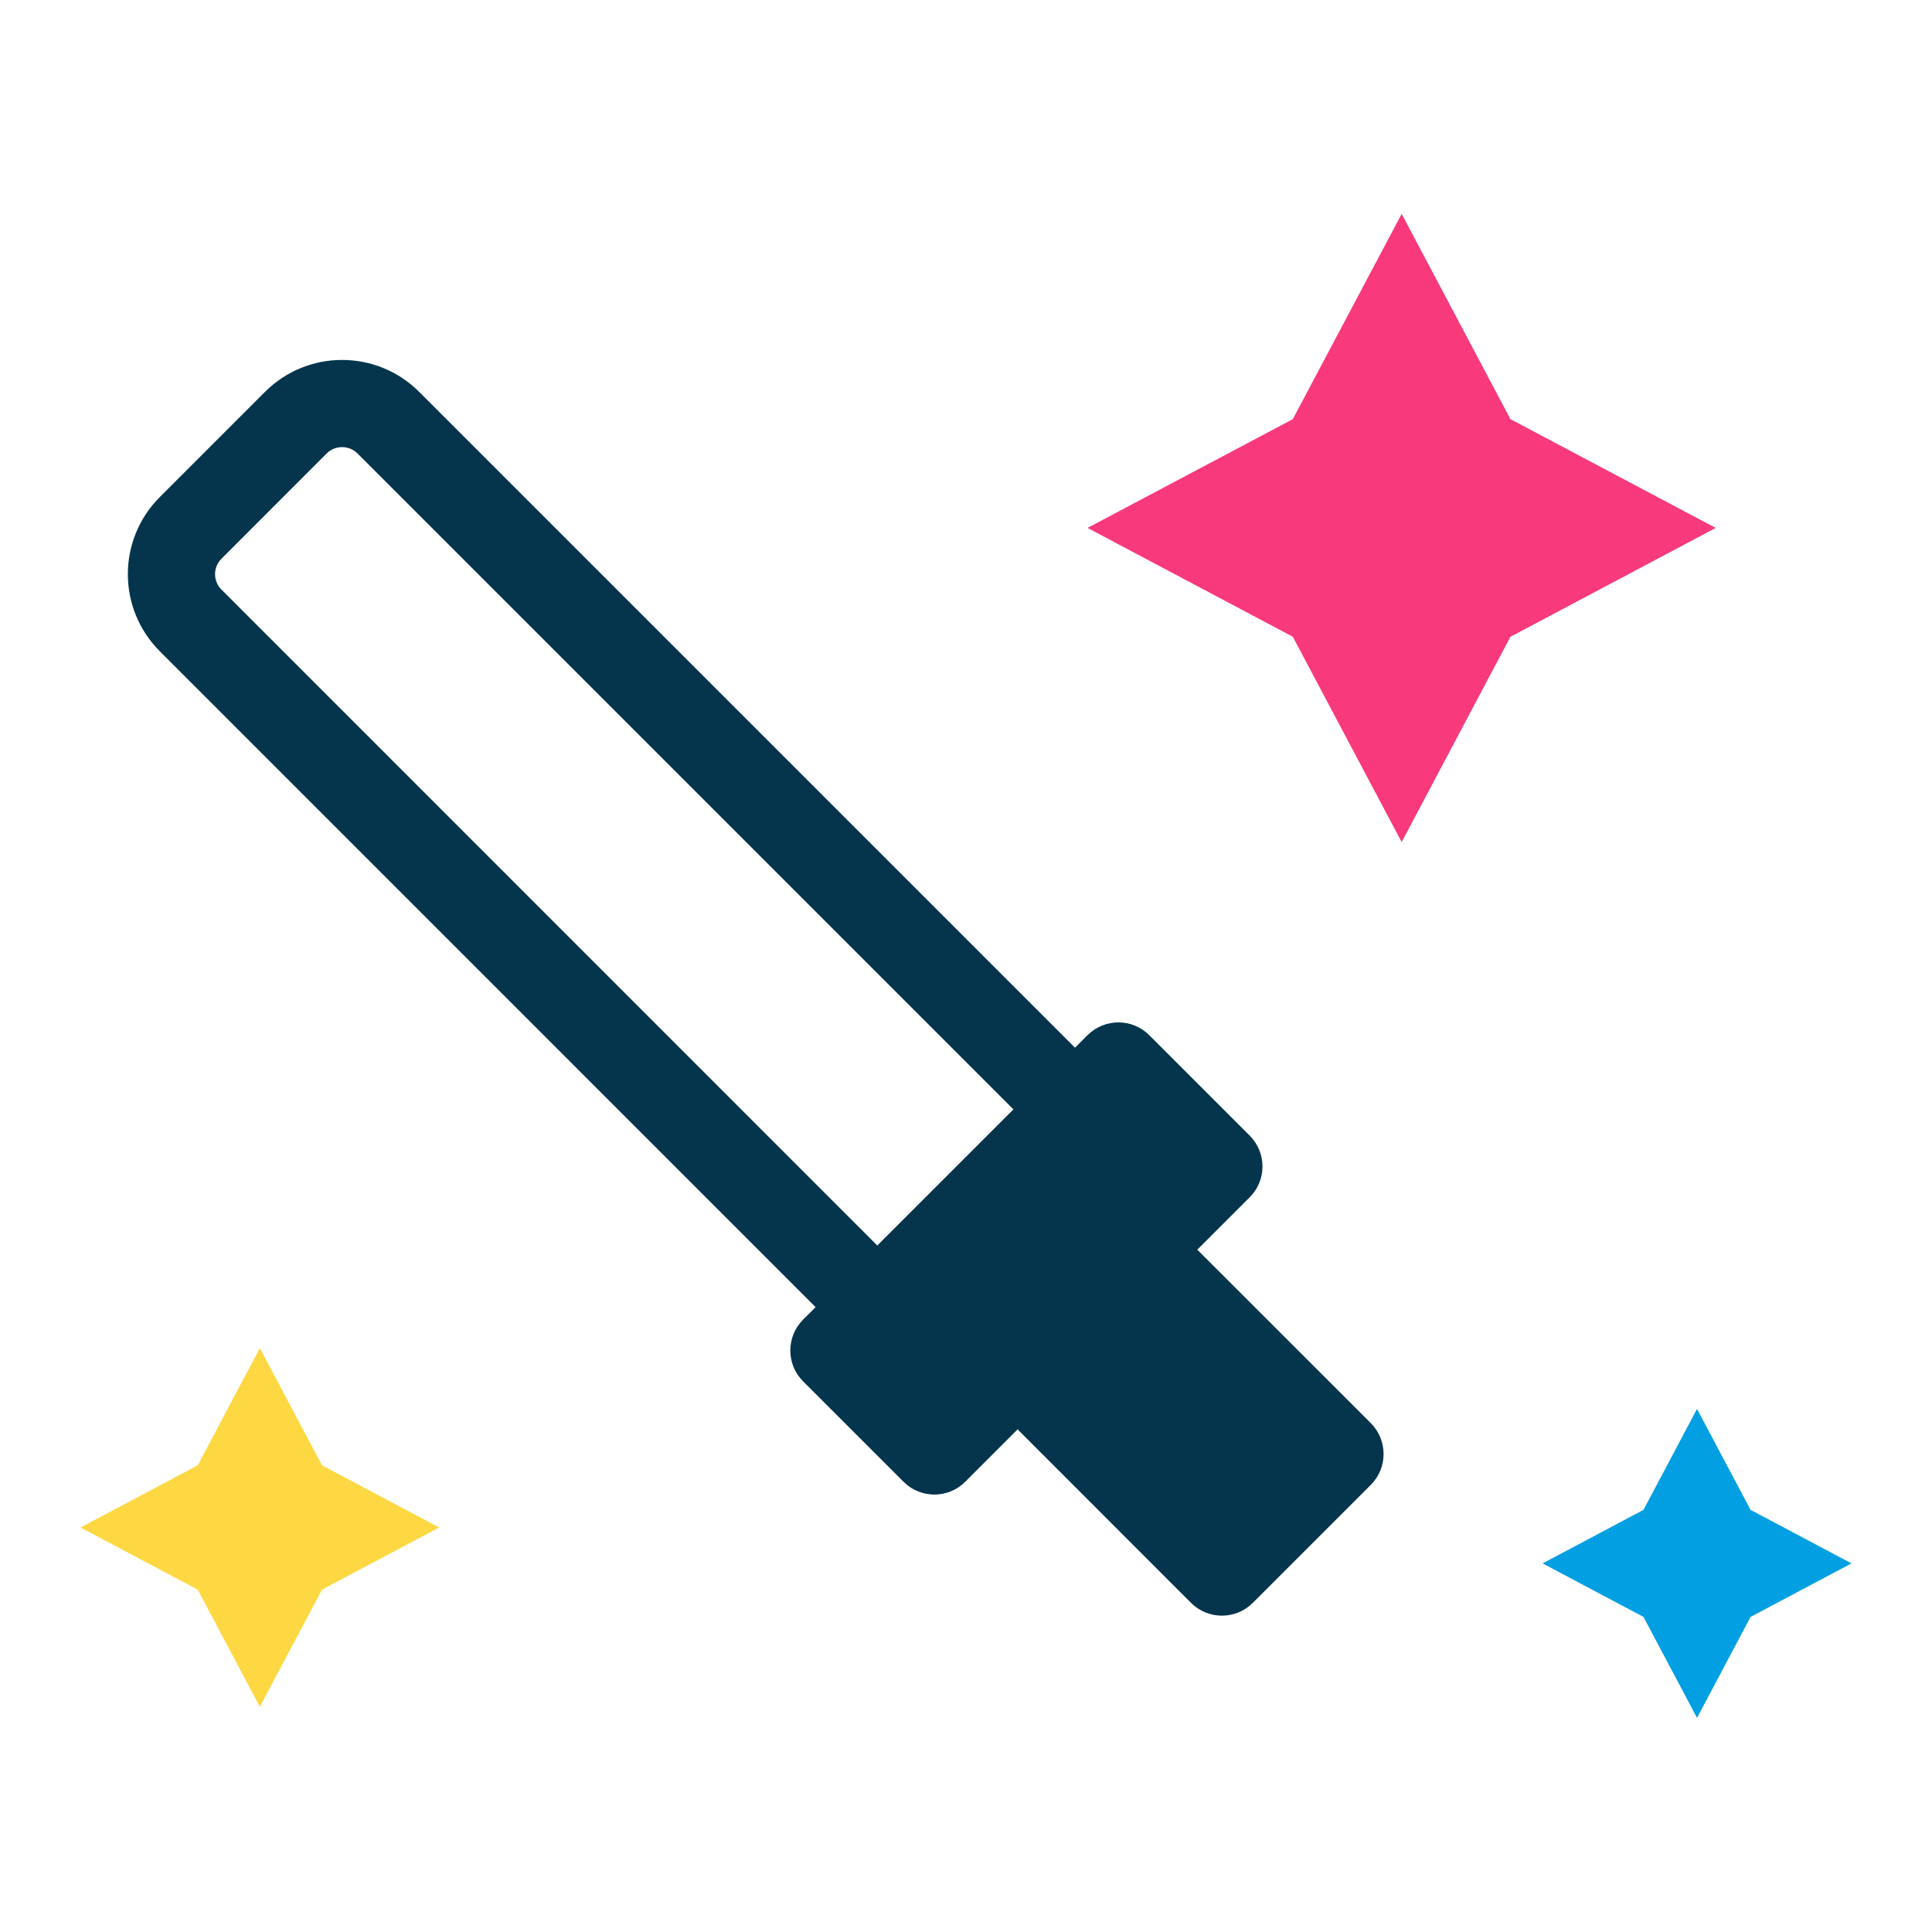 <svg width="24" height="24" viewBox="0 0 24 24" fill="none" xmlns="http://www.w3.org/2000/svg">
<path fill-rule="evenodd" clip-rule="evenodd" d="M1.985 8.09L10.132 16.238L9.976 16.393C9.765 16.605 9.765 16.948 9.976 17.159L11.224 18.407C11.436 18.619 11.779 18.619 11.99 18.407L12.641 17.756L14.796 19.912C15.008 20.123 15.351 20.123 15.562 19.912L17.029 18.445C17.24 18.234 17.24 17.891 17.029 17.679L14.873 15.524L15.524 14.873C15.736 14.662 15.736 14.319 15.524 14.107L14.276 12.859C14.065 12.648 13.722 12.648 13.51 12.859L13.354 13.015L5.207 4.868C4.678 4.339 3.821 4.339 3.292 4.868L1.985 6.175C1.456 6.704 1.456 7.561 1.985 8.09ZM2.751 6.941C2.645 7.047 2.645 7.218 2.751 7.324L10.898 15.472L12.589 13.781L4.441 5.633C4.335 5.528 4.164 5.528 4.058 5.633L2.751 6.941Z" fill="#04354D"/>
<path d="M17.412 2.66L18.762 5.208L21.31 6.558L18.762 7.909L17.412 10.457L16.061 7.909L13.513 6.558L16.061 5.208L17.412 2.66Z" fill="#F83A7D"/>
<path d="M17.412 2.66L18.762 5.208L21.31 6.558L18.762 7.909L17.412 10.457L16.061 7.909L13.513 6.558L16.061 5.208L17.412 2.66Z" fill="#F83A7D"/>
<path d="M3.228 16.746L4 18.203L5.456 18.975L4 19.747L3.228 21.203L2.456 19.747L1 18.975L2.456 18.203L3.228 16.746Z" fill="#FED843"/>
<path d="M21.081 17.502L21.746 18.756L23 19.421L21.746 20.086L21.081 21.34L20.416 20.086L19.163 19.421L20.416 18.756L21.081 17.502Z" fill="#029FE2"/>
</svg>
